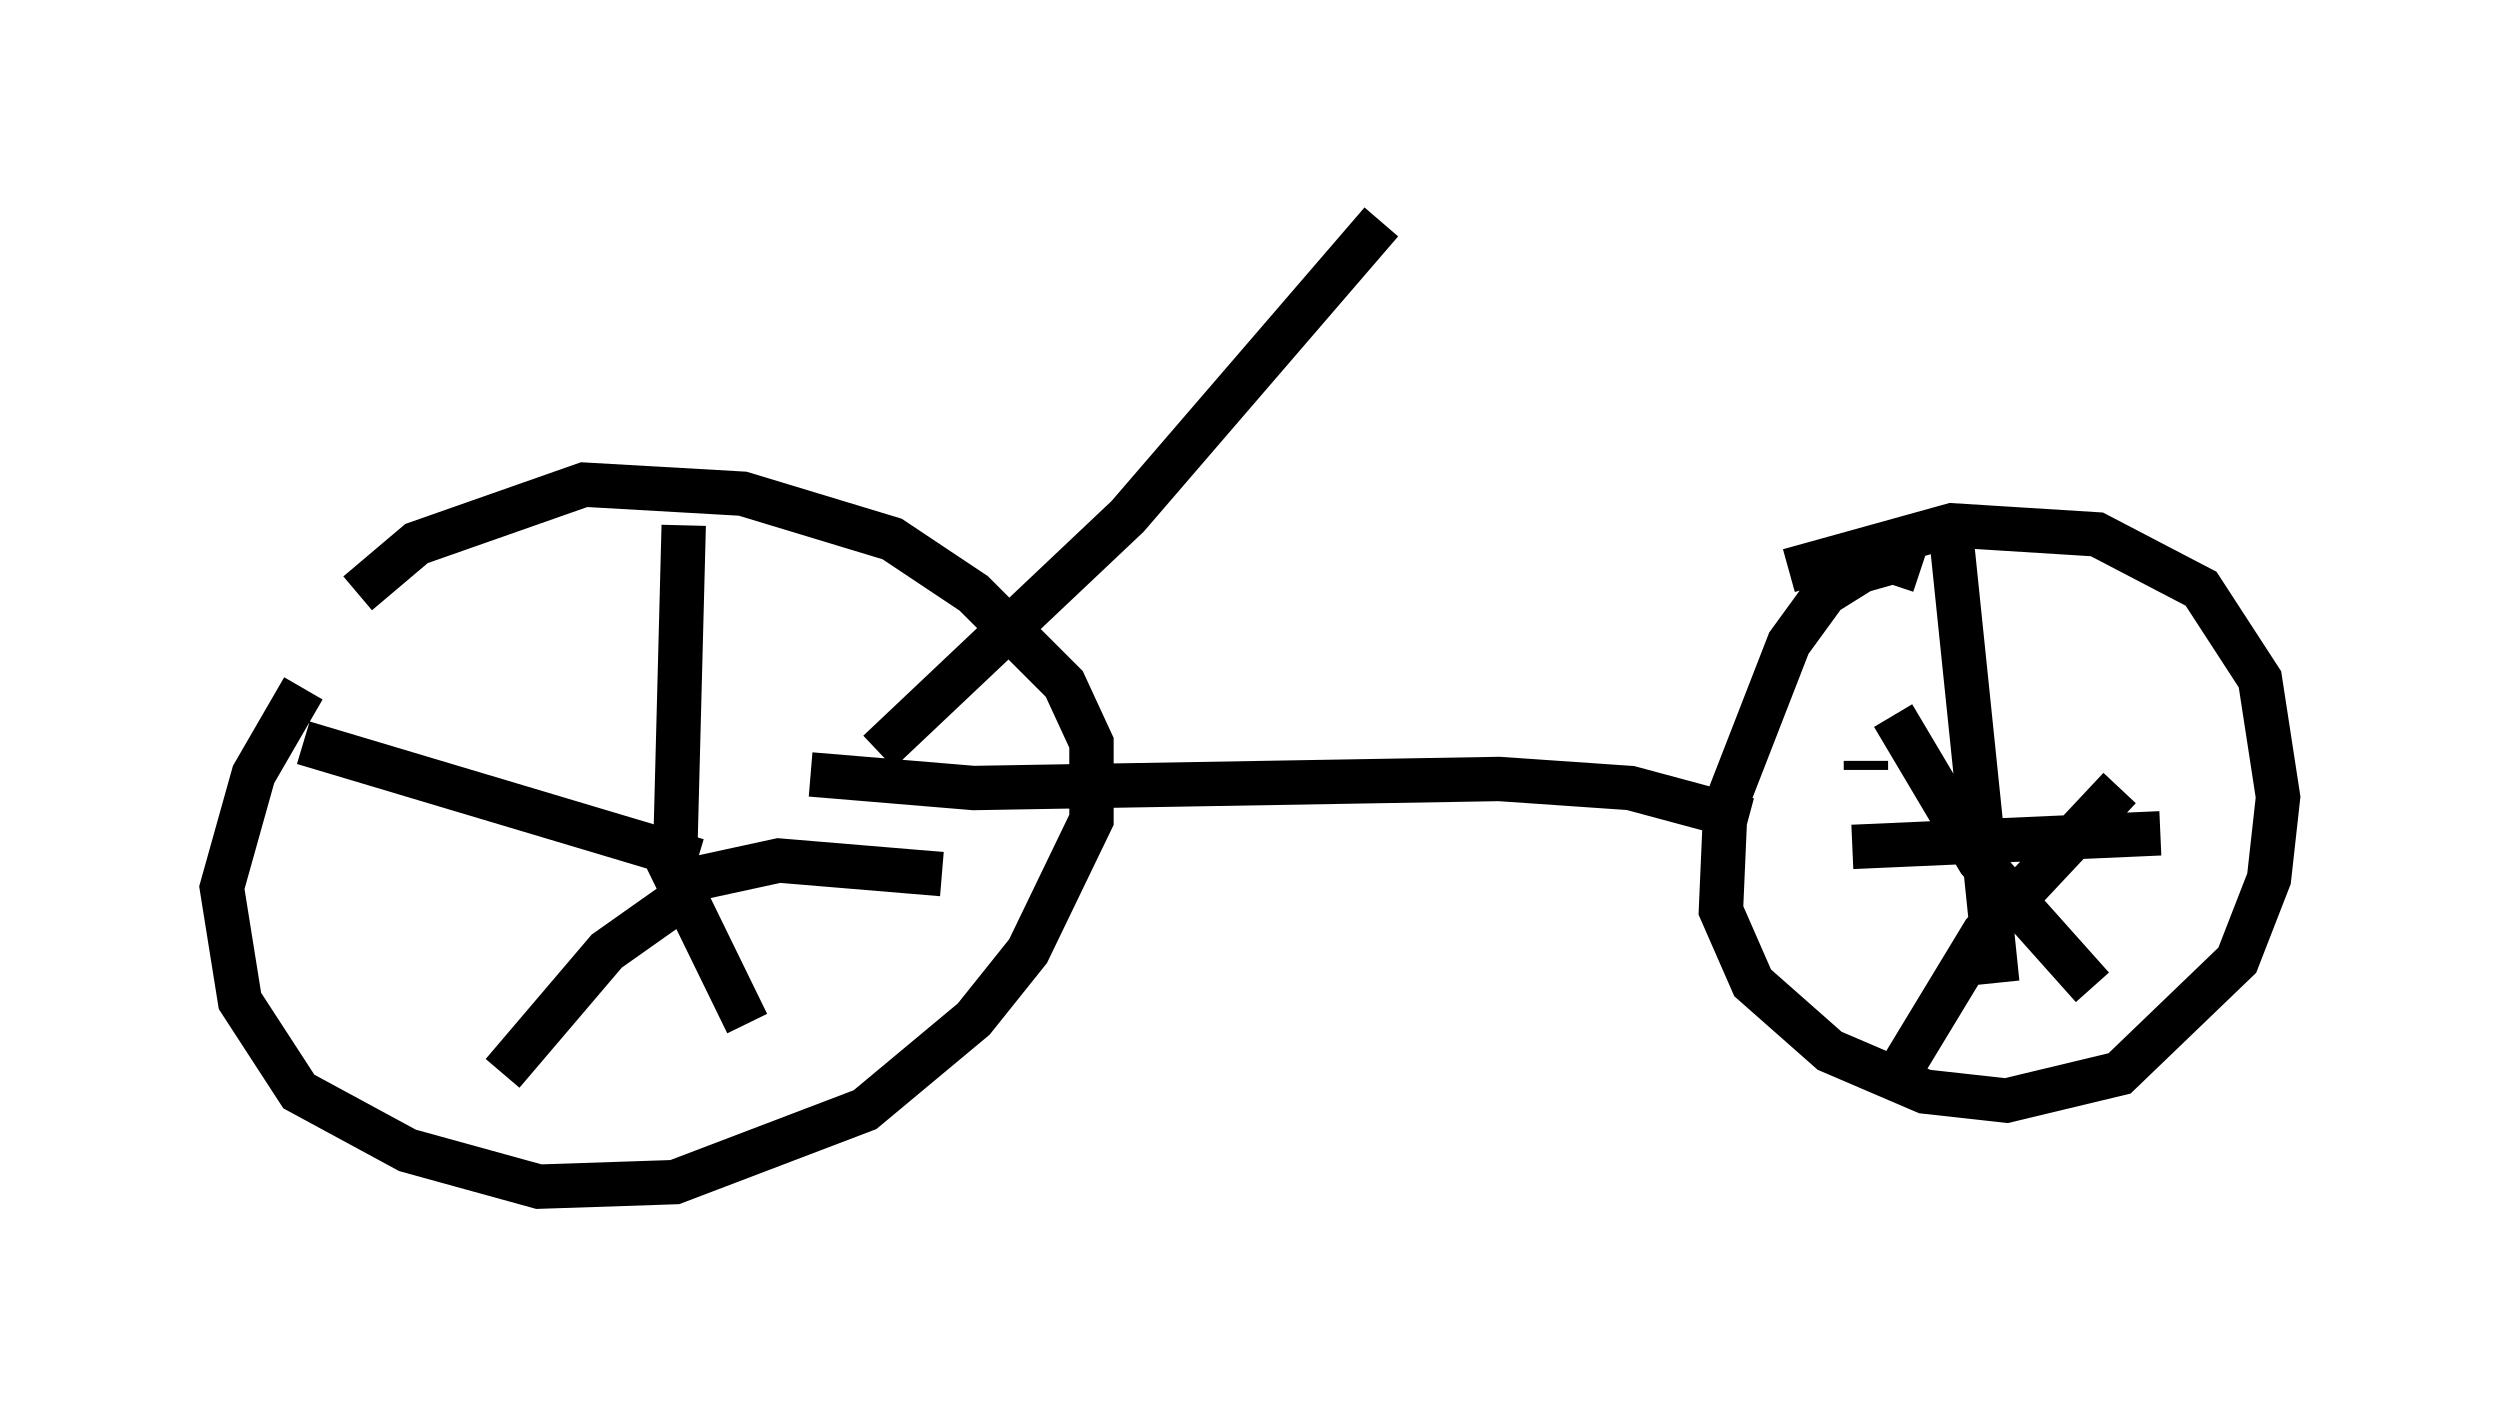 <?xml version="1.0" encoding="utf-8" ?>
<svg baseProfile="full" height="31.744" version="1.1" width="56.346" xmlns="http://www.w3.org/2000/svg" xmlns:ev="http://www.w3.org/2001/xml-events" xmlns:xlink="http://www.w3.org/1999/xlink"><defs /><rect fill="white" height="31.744" width="56.346" x="0" y="0" /><path d="M9.492, 13.167 m-2.654, 2.348 l-1.123, 1.94 -0.715, 2.552 l0.408, 2.552 1.327, 2.042 l2.45, 1.327 2.96, 0.817 l3.063, -0.102 4.288, -1.633 l2.45, -2.042 1.225, -1.531 l1.429, -2.96 0.0, -1.735 l-0.613, -1.327 -2.042, -2.042 l-1.838, -1.225 -3.369, -1.021 l-3.573, -0.204 -3.777, 1.327 l-1.327, 1.123 m35.219, -0.51 l-0.613, -0.204 -0.715, 0.204 l-0.817, 0.51 -0.817, 1.123 l-1.429, 3.675 -0.102, 2.348 l0.715, 1.633 1.735, 1.531 l2.144, 0.919 1.838, 0.204 l2.552, -0.613 2.654, -2.552 l0.715, -1.838 0.204, -1.838 l-0.408, -2.654 -1.327, -2.042 l-2.348, -1.225 -3.267, -0.204 l-3.675, 1.021 m-25.113, 6.84 l0.204, -7.861 m-0.204, 8.065 l2.348, -0.51 3.675, 0.306 m-5.819, 0.51 l-1.735, 1.225 -2.348, 2.756 m4.39, -4.798 l-8.881, -2.654 m7.861, 1.94 l2.144, 4.39 m25.827, -6.942 l1.94, 3.267 2.552, 2.858 m0.613, -4.492 l-3.063, 3.267 -2.042, 3.369 m-0.613, -7.248 l0.0, 0.204 m-0.306, 1.735 l6.942, -0.306 m-4.696, -6.533 l1.021, 9.902 m-5.615, -3.675 l-2.654, -0.715 -2.96, -0.204 l-11.842, 0.204 -3.675, -0.306 m1.531, -0.51 l5.615, -5.308 5.717, -6.635 " fill="none" stroke="black" stroke-width="1" /></svg>